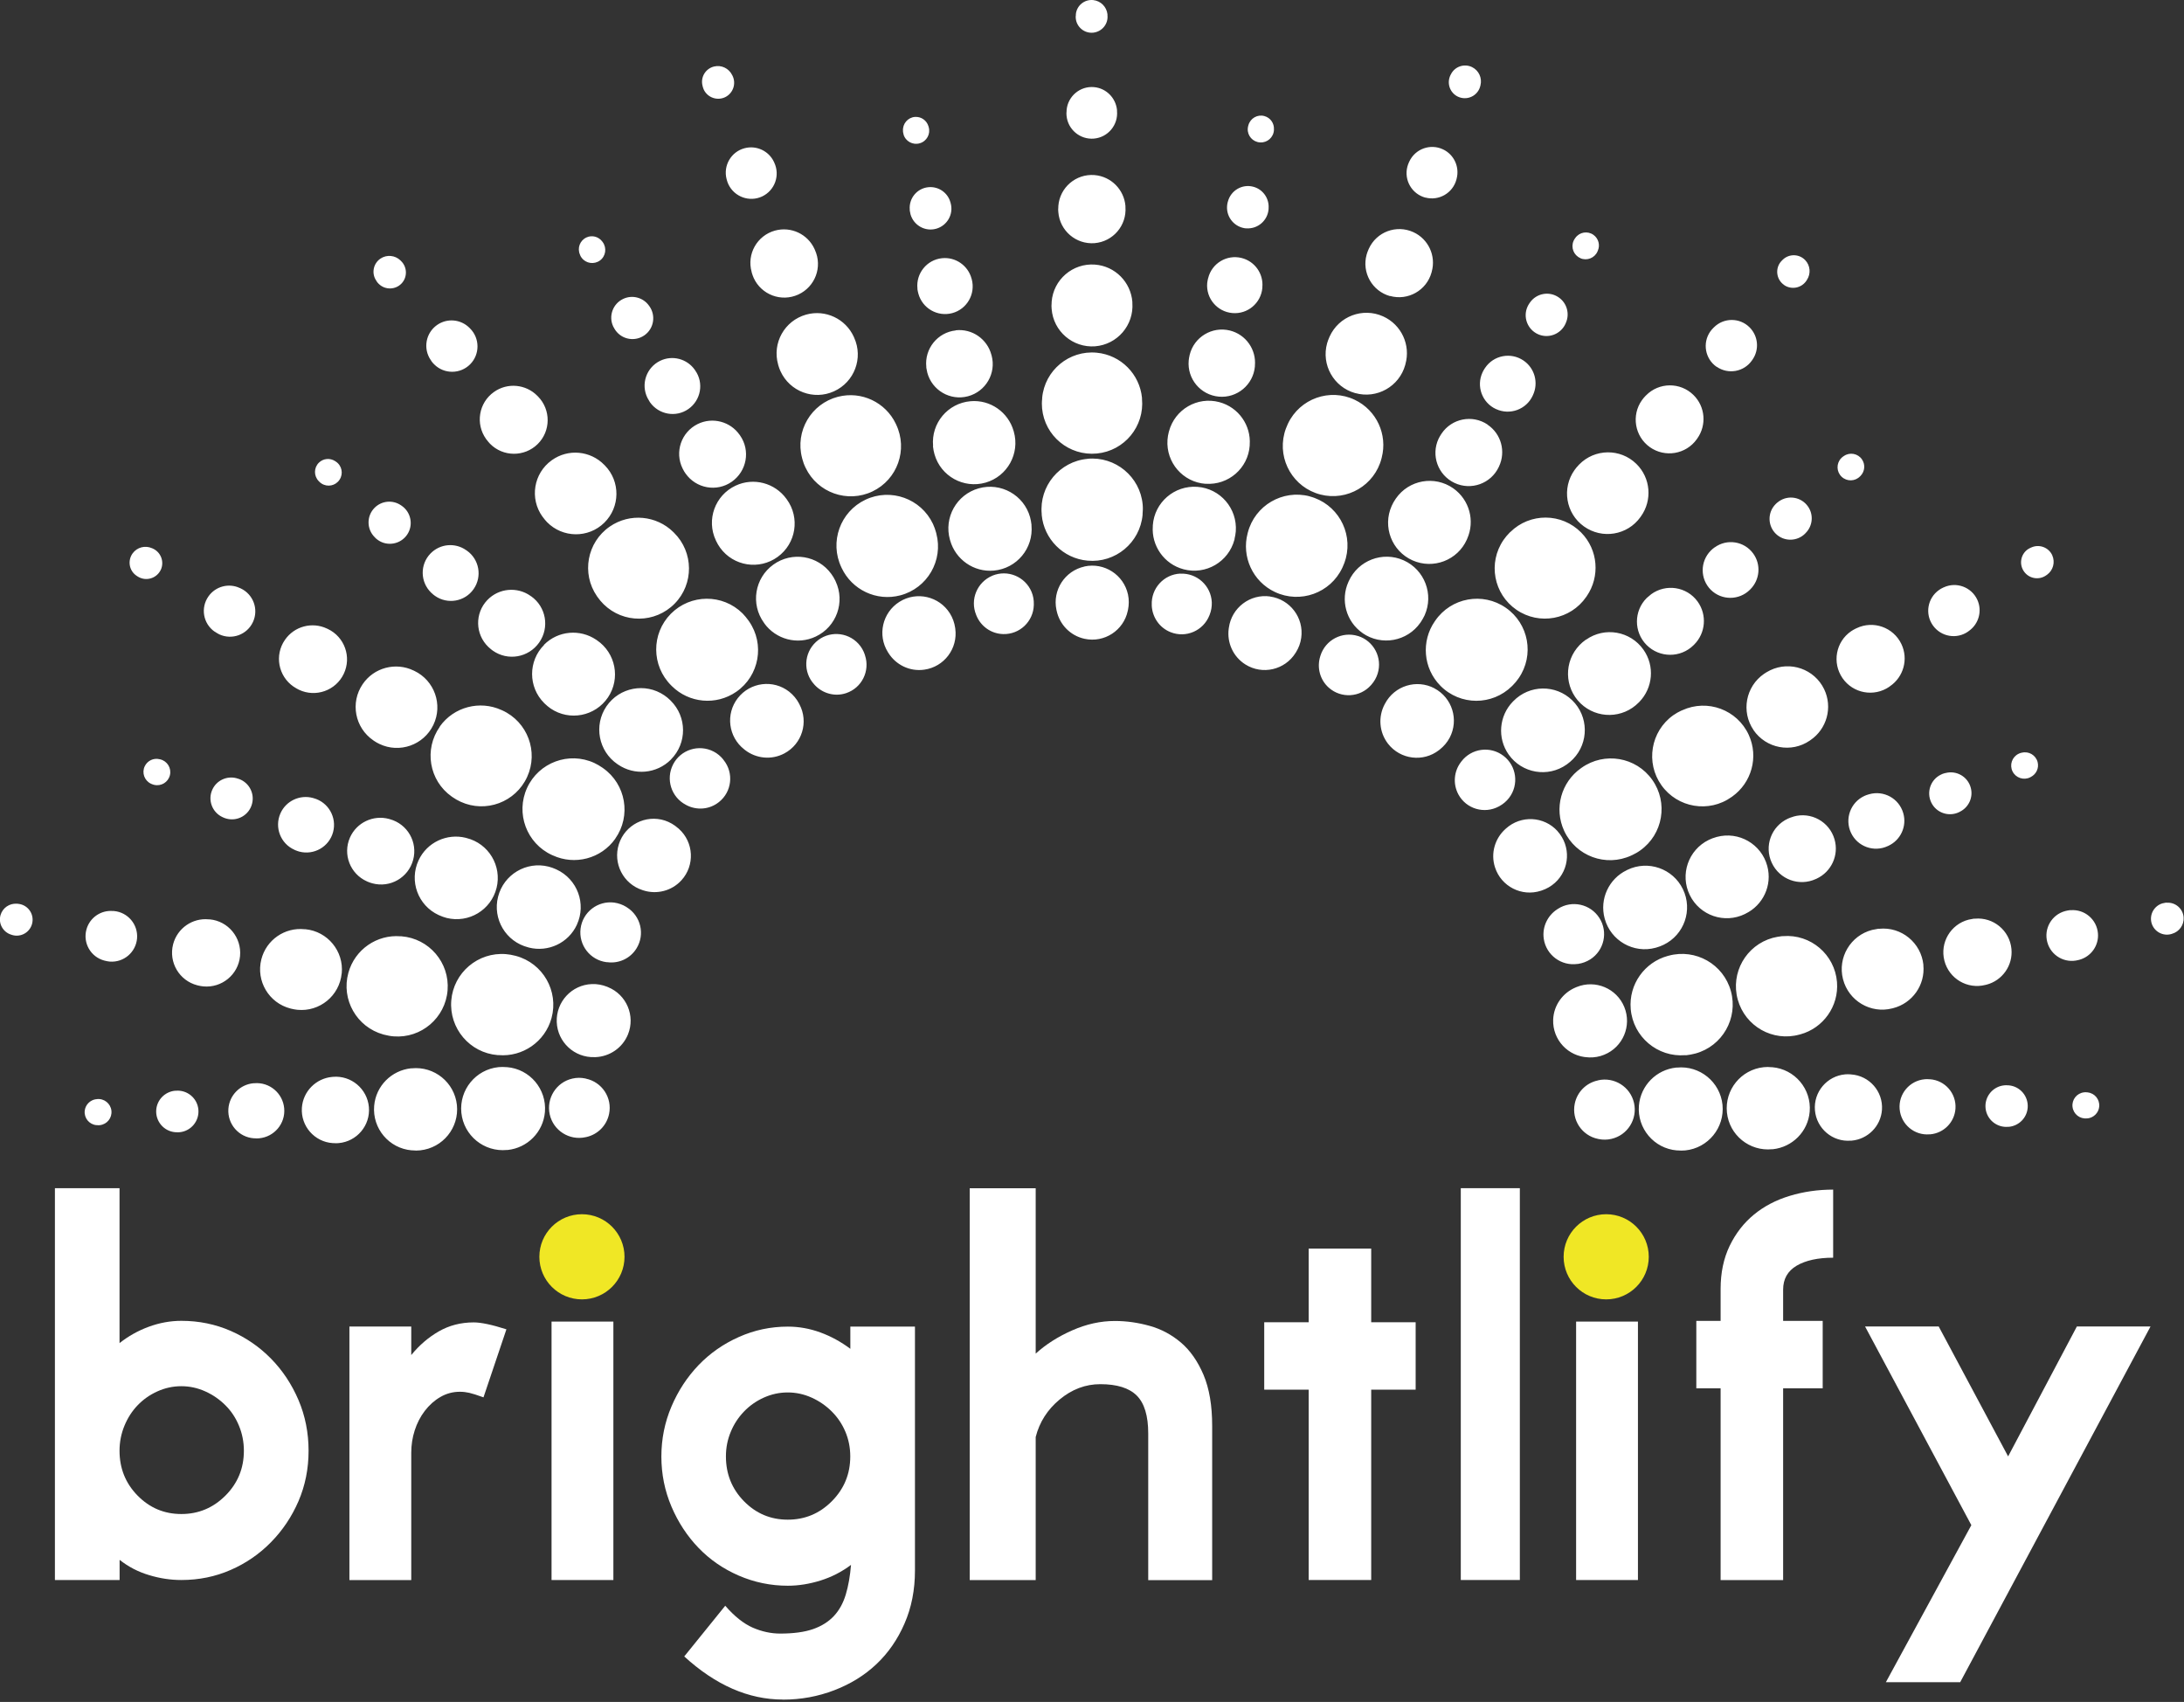 <svg width="480" height="374" viewBox="0 0 480 374" fill="none" xmlns="http://www.w3.org/2000/svg">
<rect x="0" y="0" width="480" height="374" fill="#333333" stroke="none"/>
<g clip-path="url(#clip0_94_46)">
<path d="M39.861 347.208C37.513 347.208 35.149 346.86 32.768 346.133C30.371 345.422 28.205 344.298 26.287 342.777V347.208H12.069V261.104H26.271V295.146C28.205 293.625 30.338 292.418 32.686 291.558C35.033 290.698 37.414 290.252 39.861 290.252C43.73 290.252 47.334 290.996 50.706 292.467C54.063 293.939 57.022 295.972 59.568 298.568C62.114 301.164 64.115 304.189 65.603 307.661C67.074 311.116 67.818 314.836 67.818 318.804C67.818 322.772 67.074 326.459 65.603 329.881C64.131 333.287 62.114 336.296 59.568 338.892C57.022 341.487 54.079 343.521 50.706 344.992C47.35 346.464 43.73 347.208 39.861 347.208V347.208ZM39.861 304.619C38.026 304.619 36.273 304.999 34.587 305.76C32.901 306.52 31.462 307.545 30.239 308.818C29.015 310.091 28.056 311.596 27.346 313.315C26.635 315.051 26.271 316.886 26.271 318.804C26.271 322.673 27.593 325.963 30.239 328.658C32.884 331.353 36.091 332.708 39.861 332.708C43.63 332.708 46.854 331.353 49.549 328.658C52.244 325.963 53.6 322.673 53.6 318.804C53.6 316.87 53.236 315.035 52.525 313.315C51.814 311.579 50.822 310.091 49.549 308.818C48.276 307.545 46.805 306.52 45.118 305.76C43.432 304.999 41.679 304.619 39.844 304.619H39.861Z" fill="white"/>
<path d="M106.257 307.066C104.835 306.553 103.794 306.223 103.132 306.074C102.471 305.925 101.777 305.842 101.066 305.842C99.545 305.842 98.106 306.223 96.8 306.983C95.478 307.744 94.337 308.769 93.361 310.042C92.386 311.315 91.659 312.737 91.146 314.324C90.633 315.911 90.385 317.564 90.385 319.284V347.224H76.795V291.508H90.385V297.774C92.121 295.642 94.122 293.906 96.42 292.583C98.718 291.26 101.281 290.599 104.124 290.599C105.745 290.599 108.142 291.112 111.3 292.12L106.257 307.082V307.066Z" fill="white"/>
<path d="M128.097 285.226C125.749 285.226 123.799 284.366 122.211 282.63C120.624 280.894 119.847 278.811 119.847 276.364C119.847 273.917 120.641 271.818 122.211 270.032C123.782 268.247 125.749 267.354 128.097 267.354C130.445 267.354 132.396 268.247 133.966 270.032C135.537 271.818 136.33 273.917 136.33 276.364C136.33 278.811 135.537 280.894 133.966 282.63C132.379 284.366 130.428 285.226 128.097 285.226ZM121.219 290.417H134.809V347.208H121.219V290.417Z" fill="white"/>
<path d="M172.058 373.478C164.519 373.478 157.294 370.321 150.383 364.005L159.394 352.862C161.427 355.21 163.444 356.797 165.428 357.673C167.412 358.533 169.429 358.979 171.463 358.979C174.406 358.979 176.836 358.648 178.721 357.987C180.606 357.326 182.127 356.35 183.3 355.094C184.474 353.821 185.334 352.25 185.896 350.365C186.458 348.481 186.838 346.315 187.037 343.885C185.003 345.406 182.771 346.563 180.325 347.323C177.878 348.084 175.497 348.464 173.149 348.464C169.38 348.464 165.792 347.72 162.386 346.249C158.981 344.777 156.021 342.744 153.525 340.148C151.028 337.552 149.044 334.527 147.573 331.072C146.101 327.616 145.357 323.946 145.357 320.077C145.357 316.208 146.101 312.538 147.573 309.083C149.044 305.627 151.028 302.602 153.525 299.99C156.021 297.394 158.964 295.327 162.386 293.806C165.792 292.285 169.38 291.525 173.149 291.525C175.596 291.525 177.977 291.955 180.325 292.814C182.672 293.674 184.855 294.881 186.888 296.402V291.525H201.09V345.108C201.09 349.39 200.329 353.275 198.792 356.78C197.271 360.285 195.204 363.261 192.608 365.708C190.013 368.155 186.938 370.056 183.367 371.428C179.795 372.801 176.043 373.495 172.075 373.495L172.058 373.478ZM173.133 305.991C171.298 305.991 169.545 306.371 167.859 307.132C166.172 307.892 164.734 308.917 163.511 310.19C162.287 311.463 161.312 312.935 160.617 314.621C159.906 316.308 159.543 318.11 159.543 320.044C159.543 323.913 160.865 327.203 163.511 329.898C166.156 332.593 169.363 333.948 173.133 333.948C176.902 333.948 180.126 332.609 182.821 329.898C185.516 327.186 186.872 323.913 186.872 320.044C186.872 318.11 186.508 316.308 185.797 314.621C185.086 312.935 184.094 311.463 182.821 310.19C181.548 308.917 180.077 307.892 178.39 307.132C176.704 306.371 174.951 305.991 173.116 305.991H173.133Z" fill="white"/>
<path d="M252.358 315.002C252.358 311.133 251.515 308.355 249.845 306.686C248.176 305.016 245.497 304.173 241.827 304.173C238.57 304.173 235.594 305.297 232.899 307.529C230.204 309.761 228.452 312.522 227.625 315.779V347.224H213.126V261.121H227.625V297.46C229.857 295.427 232.535 293.724 235.644 292.352C238.752 290.979 241.877 290.285 245.034 290.285C247.58 290.285 250.127 290.649 252.673 291.36C255.219 292.07 257.5 293.294 259.55 295.03C261.584 296.766 263.237 299.13 264.51 302.122C265.783 305.131 266.411 308.868 266.411 313.348V347.241H252.358V315.035V315.002Z" fill="white"/>
<path d="M301.362 347.208H287.623V305.379H277.852V290.566H287.623V274.38H301.362V290.566H311.133V305.379H301.362V347.208Z" fill="white"/>
<path d="M321.053 261.104H334.031V347.208H321.053V261.104Z" fill="white"/>
<path d="M353.275 285.226C350.928 285.226 348.977 284.366 347.39 282.63C345.802 280.894 345.025 278.811 345.025 276.364C345.025 273.917 345.819 271.818 347.39 270.032C348.96 268.247 350.928 267.354 353.275 267.354C355.623 267.354 357.574 268.247 359.144 270.032C360.715 271.818 361.509 273.917 361.509 276.364C361.509 278.811 360.715 280.894 359.144 282.63C357.557 284.366 355.606 285.226 353.275 285.226ZM346.398 290.417H359.988V347.208H346.398V290.417Z" fill="white"/>
<path d="M391.896 290.268H400.592V305.082H391.896V347.224H378.157V305.082H372.817V290.268H378.157V283.242C378.157 279.687 378.819 276.529 380.141 273.785C381.464 271.041 383.249 268.742 385.481 266.907C387.713 265.072 390.342 263.7 393.351 262.791C396.343 261.881 399.534 261.418 402.891 261.418V276.381C399.534 276.381 396.856 276.976 394.872 278.133C392.888 279.307 391.896 281.059 391.896 283.407V290.285V290.268Z" fill="white"/>
<path d="M414.48 369.659L433.262 335.155L409.901 291.492H426.086L441.346 320.044L456.457 291.492H472.643L430.815 369.659H414.48V369.659Z" fill="white"/>
<path d="M127.899 285.54C133.067 285.54 137.256 281.35 137.256 276.182C137.256 271.014 133.067 266.825 127.899 266.825C122.731 266.825 118.541 271.014 118.541 276.182C118.541 281.35 122.731 285.54 127.899 285.54Z" fill="#F0E725"/>
<path d="M353.011 285.54C358.179 285.54 362.368 281.35 362.368 276.182C362.368 271.014 358.179 266.825 353.011 266.825C347.843 266.825 343.653 271.014 343.653 276.182C343.653 281.35 347.843 285.54 353.011 285.54Z" fill="#F0E725"/>
<path d="M240.289 7.175C242.207 6.96 243.612 5.241 243.397 3.323V3.108C243.199 1.505 241.943 0.198 240.273 0.017C238.355 -0.182 236.652 1.207 236.454 3.108V3.323C236.404 3.555 236.404 3.819 236.437 4.067C236.636 5.985 238.371 7.39 240.289 7.175V7.175ZM240.455 30.454C243.513 30.173 245.778 27.461 245.497 24.386V24.171C245.233 21.559 243.166 19.393 240.455 19.145C237.396 18.864 234.701 21.129 234.42 24.171V24.386C234.37 24.717 234.37 25.064 234.404 25.411C234.685 28.47 237.396 30.735 240.471 30.454H240.455ZM240.554 53.434C244.621 53.104 247.663 49.549 247.349 45.465V45.251C247.051 41.696 244.224 38.77 240.537 38.472C236.47 38.158 232.916 41.2 232.601 45.267V45.482C232.552 45.846 232.552 46.259 232.601 46.639C232.932 50.706 236.487 53.748 240.57 53.434H240.554ZM240.67 76.101C245.563 75.721 249.234 71.455 248.87 66.545V66.33C248.523 62.015 245.1 58.477 240.653 58.146C235.759 57.782 231.494 61.453 231.13 66.347V66.561C231.08 66.991 231.08 67.471 231.13 67.901C231.51 72.794 235.776 76.465 240.686 76.101H240.67ZM241.066 99.66C247.134 99.082 251.565 93.692 250.986 87.624V87.409C250.474 82.251 246.39 78.019 241.033 77.506C234.982 76.928 229.609 81.375 229.047 87.426V87.641C228.964 88.302 228.964 89.046 229.03 89.741C229.609 95.808 234.999 100.239 241.066 99.66ZM239 100.834C232.883 101.396 228.369 106.836 228.948 112.953V113.168C229.444 118.409 233.61 122.724 239.033 123.203C245.15 123.765 250.556 119.252 251.118 113.135V112.92C251.184 112.275 251.201 111.548 251.135 110.87C250.573 104.753 245.133 100.239 239.016 100.818L239 100.834ZM238.355 124.493C234.023 125.435 231.262 129.701 232.188 134.032L232.238 134.247C232.883 137.223 235.214 139.703 238.388 140.381C242.703 141.307 246.952 138.546 247.861 134.231L247.911 134.016C248.126 132.958 248.159 131.784 247.911 130.643C246.969 126.311 242.703 123.55 238.371 124.476L238.355 124.493ZM198.577 29.544C199.023 31.065 200.627 31.942 202.164 31.479C203.685 31.032 204.562 29.429 204.099 27.891L204.049 27.726C203.669 26.469 202.462 25.593 201.09 25.692C199.519 25.808 198.345 27.197 198.461 28.767V28.933C198.494 29.131 198.527 29.329 198.593 29.528L198.577 29.544ZM199.949 46.11V46.276C199.999 46.54 200.048 46.838 200.114 47.102C200.809 49.533 203.338 50.955 205.769 50.26C208.199 49.566 209.621 47.036 208.926 44.606L208.877 44.441C208.298 42.357 206.298 40.935 204.066 41.134C201.553 41.365 199.718 43.581 199.949 46.094V46.11ZM207.025 56.741C203.702 57.088 201.288 60.081 201.635 63.404V63.569C201.685 63.867 201.751 64.214 201.834 64.511C202.71 67.752 206.033 69.67 209.274 68.81C212.514 67.95 214.432 64.611 213.572 61.37L213.522 61.205C212.762 58.378 210.034 56.427 207.025 56.741V56.741ZM210.051 72.613C206.05 73.042 203.156 76.647 203.586 80.648V80.813C203.652 81.16 203.718 81.54 203.801 81.888C204.843 85.789 208.844 88.12 212.745 87.079C216.647 86.037 218.978 82.036 217.937 78.135L217.887 77.969C216.978 74.53 213.688 72.183 210.051 72.579V72.613ZM205.058 97.991V98.156C205.124 98.701 205.223 99.297 205.388 99.842C206.761 104.653 211.787 107.431 216.598 106.059C221.409 104.686 224.186 99.66 222.814 94.849L222.764 94.684C221.591 90.6 217.656 87.773 213.275 88.17C208.298 88.616 204.628 92.998 205.074 97.974L205.058 97.991ZM218.449 125.386C223.475 124.923 227.162 120.475 226.699 115.449V115.284C226.633 114.755 226.534 114.16 226.385 113.631C225.013 108.77 219.954 105.943 215.093 107.315C210.232 108.687 207.405 113.746 208.778 118.607L208.827 118.772C210.001 122.922 214.002 125.799 218.449 125.386ZM218.102 126.51C214.746 127.915 213.142 131.767 214.548 135.14L214.614 135.305C215.573 137.62 217.821 139.273 220.483 139.339C224.104 139.439 227.113 136.578 227.212 132.958V132.776C227.245 131.883 227.079 130.941 226.716 130.064C225.31 126.708 221.458 125.105 218.086 126.51H218.102ZM154.45 19.046C154.517 19.277 154.599 19.525 154.698 19.74C155.558 21.476 157.658 22.187 159.394 21.344C161.13 20.484 161.841 18.385 160.997 16.649L160.898 16.467C160.187 15.028 158.551 14.218 156.93 14.615C155.062 15.078 153.921 16.963 154.401 18.831L154.45 19.029V19.046ZM159.691 39.348L159.741 39.547C159.824 39.861 159.939 40.191 160.088 40.506C161.411 43.283 164.734 44.474 167.511 43.167C170.289 41.845 171.479 38.538 170.173 35.744L170.091 35.562C168.966 33.182 166.271 31.875 163.643 32.57C160.683 33.347 158.914 36.389 159.691 39.365V39.348ZM165.197 59.783L165.246 59.981C165.346 60.329 165.494 60.725 165.643 61.073C167.346 64.793 171.727 66.429 175.447 64.726C179.167 63.023 180.804 58.642 179.101 54.922L179.018 54.724C177.53 51.467 173.877 49.698 170.322 50.673C166.387 51.765 164.089 55.832 165.197 59.767V59.783ZM171.016 80.102L171.066 80.3C171.182 80.714 171.347 81.16 171.529 81.557C173.562 86.037 178.836 88.021 183.3 85.988C187.781 83.954 189.765 78.68 187.731 74.216L187.648 74.018C185.863 70.083 181.432 67.934 177.15 69.141C172.422 70.48 169.677 75.374 171.016 80.102V80.102ZM184.144 87.195C178.258 88.732 174.736 94.734 176.274 100.619L176.323 100.818C176.489 101.463 176.737 102.157 177.051 102.785C179.68 108.291 186.26 110.605 191.749 107.993C197.254 105.364 199.569 98.784 196.957 93.295L196.874 93.113C194.642 88.435 189.351 85.855 184.16 87.195H184.144ZM184.987 124.824C187.235 129.585 192.608 132.214 197.882 130.825C203.818 129.254 207.356 123.17 205.785 117.235L205.736 117.037C205.57 116.408 205.322 115.73 205.041 115.119C202.412 109.564 195.766 107.183 190.211 109.812C184.656 112.44 182.275 119.087 184.904 124.642L184.987 124.824ZM209.918 137.934C209.77 136.859 209.373 135.752 208.761 134.776C206.397 131.023 201.437 129.883 197.684 132.247C193.931 134.611 192.79 139.571 195.154 143.324L195.27 143.506C196.89 146.085 199.932 147.622 203.14 147.159C207.505 146.548 210.547 142.514 209.951 138.149L209.918 137.934ZM127.518 56.113C127.601 56.295 127.7 56.476 127.832 56.642C128.775 57.915 130.577 58.179 131.866 57.237C133.139 56.295 133.404 54.492 132.462 53.203L132.362 53.071C131.569 52.013 130.13 51.599 128.891 52.178C127.452 52.839 126.824 54.526 127.469 55.964L127.535 56.113H127.518ZM134.859 71.885C134.975 72.133 135.123 72.381 135.289 72.613C136.76 74.663 139.62 75.126 141.67 73.654C143.721 72.183 144.183 69.323 142.712 67.272L142.613 67.14C141.356 65.388 138.976 64.726 136.959 65.685C134.677 66.76 133.702 69.488 134.776 71.753L134.842 71.902L134.859 71.885ZM142.282 87.409L142.365 87.558C142.497 87.823 142.679 88.12 142.844 88.385C144.779 91.129 148.565 91.807 151.309 89.873C154.054 87.939 154.731 84.153 152.797 81.408L152.698 81.259C151.012 78.862 147.788 77.969 145.076 79.292C142.067 80.763 140.811 84.384 142.282 87.409V87.409ZM162.552 95.56C160.535 92.65 156.616 91.576 153.343 93.18C149.722 94.965 148.234 99.33 150.02 102.95L150.102 103.099C150.251 103.413 150.449 103.761 150.664 104.042C152.979 107.348 157.526 108.175 160.832 105.86C164.139 103.546 164.965 98.999 162.651 95.692L162.552 95.544V95.56ZM157.327 118.739L157.393 118.888C157.625 119.384 157.939 119.913 158.27 120.376C161.212 124.427 166.867 125.319 170.917 122.377C174.968 119.434 175.861 113.78 172.918 109.729L172.818 109.597C170.322 106.158 165.66 104.852 161.675 106.72C157.145 108.836 155.194 114.226 157.327 118.739V118.739ZM167.974 136.975C170.504 140.48 175.232 141.803 179.283 139.885C183.846 137.736 185.797 132.296 183.648 127.733L183.581 127.584C183.35 127.105 183.052 126.593 182.722 126.146C179.762 122.046 174.058 121.12 169.958 124.08C165.858 127.039 164.932 132.743 167.892 136.843L167.991 136.975H167.974ZM190.062 143.836C189.781 142.993 189.302 142.15 188.657 141.456C186.194 138.777 182.011 138.595 179.332 141.075C176.654 143.539 176.472 147.722 178.952 150.4L179.068 150.532C180.771 152.367 183.449 153.161 185.962 152.318C189.401 151.177 191.253 147.457 190.112 144.018L190.062 143.853V143.836ZM82.797 61.85C82.929 62.048 83.094 62.246 83.276 62.412C84.665 63.751 86.897 63.701 88.236 62.313C89.575 60.924 89.526 58.692 88.137 57.353L87.988 57.204C86.831 56.096 85.012 55.898 83.623 56.824C82.036 57.898 81.606 60.064 82.681 61.651L82.797 61.833V61.85ZM94.783 79.308C94.965 79.573 95.196 79.854 95.444 80.085C97.627 82.251 101.165 82.235 103.331 80.052C105.496 77.87 105.48 74.332 103.298 72.166L103.149 72.017C101.281 70.166 98.305 69.852 96.073 71.406C93.56 73.158 92.931 76.614 94.684 79.143L94.8 79.308H94.783ZM106.951 96.618C107.166 96.916 107.431 97.23 107.695 97.511C110.556 100.421 115.251 100.454 118.161 97.594C121.07 94.734 121.104 90.038 118.243 87.129L118.095 86.98C115.598 84.434 111.531 84.004 108.539 86.153C105.215 88.517 104.455 93.13 106.819 96.453L106.935 96.618H106.951ZM119.252 113.548L119.368 113.713C119.616 114.061 119.93 114.424 120.227 114.738C123.666 118.243 129.304 118.31 132.809 114.871C136.314 111.432 136.38 105.794 132.941 102.289L132.792 102.14C129.767 99.049 124.873 98.536 121.252 101.148C117.268 104.009 116.359 109.564 119.235 113.548H119.252ZM147.986 116.921C144.299 113.284 138.43 112.672 134.016 115.714C129.006 119.169 127.75 126.03 131.205 131.023L131.321 131.189C131.701 131.734 132.181 132.313 132.677 132.792C137.025 137.058 144.002 136.992 148.267 132.66C152.533 128.328 152.466 121.335 148.135 117.07L147.986 116.921V116.921ZM161.841 152.004C166.883 148.499 168.123 141.571 164.618 136.529L164.502 136.363C164.122 135.834 163.659 135.272 163.196 134.793C158.815 130.461 151.772 130.511 147.44 134.876C143.109 139.257 143.158 146.3 147.523 150.631L147.672 150.78C151.408 154.484 157.36 155.112 161.841 152.004ZM175.596 154.566C175.083 153.607 174.339 152.698 173.43 151.987C169.925 149.259 164.883 149.904 162.155 153.409C159.427 156.914 160.072 161.956 163.577 164.684L163.742 164.817C166.156 166.685 169.528 167.082 172.389 165.561C176.29 163.494 177.762 158.65 175.695 154.765L175.596 154.583V154.566ZM70.182 105.86C70.314 105.993 70.48 106.141 70.645 106.241C71.968 107.117 73.753 106.753 74.629 105.414C75.506 104.091 75.142 102.306 73.803 101.429L73.654 101.33C72.546 100.603 71.058 100.719 70.083 101.677C68.959 102.785 68.942 104.587 70.05 105.728L70.166 105.844L70.182 105.86ZM82.466 118.177C82.665 118.359 82.879 118.558 83.111 118.706C85.194 120.128 88.054 119.583 89.476 117.499C90.898 115.416 90.352 112.556 88.269 111.134L88.12 111.035C86.335 109.812 83.888 110.01 82.317 111.597C80.548 113.383 80.565 116.276 82.35 118.045L82.466 118.161V118.177ZM94.882 130.345C95.097 130.56 95.362 130.775 95.626 130.957C98.371 132.875 102.173 132.214 104.091 129.453C106.009 126.708 105.348 122.906 102.587 120.988L102.438 120.889C100.041 119.202 96.701 119.467 94.601 121.649C92.27 124.063 92.353 127.899 94.75 130.23L94.866 130.345H94.882ZM116.722 131.04L116.59 130.941C113.697 128.891 109.646 129.221 107.117 131.85C104.323 134.76 104.422 139.372 107.332 142.167L107.464 142.282C107.712 142.514 108.026 142.778 108.307 142.977C111.614 145.308 116.16 144.514 118.491 141.208C120.822 137.901 120.029 133.354 116.722 131.023V131.04ZM119.582 141.72C116.061 145.258 116.061 150.979 119.599 154.5L119.715 154.616C120.112 154.996 120.574 155.393 121.037 155.707C125.187 158.501 130.808 157.41 133.619 153.26C136.413 149.11 135.322 143.489 131.172 140.679L131.023 140.579C127.502 138.199 122.674 138.562 119.566 141.687L119.582 141.72ZM147.474 166.883C151.028 163.296 150.995 157.526 147.407 153.971L147.292 153.855C146.911 153.475 146.448 153.095 146.002 152.797C141.819 149.954 136.132 151.045 133.288 155.211C130.445 159.394 131.536 165.081 135.702 167.925L135.851 168.024C139.422 170.454 144.316 170.074 147.474 166.9V166.883ZM158.964 166.9C158.402 166.205 157.674 165.577 156.831 165.147C153.591 163.477 149.606 164.734 147.936 167.974C146.267 171.215 147.523 175.199 150.764 176.869L150.912 176.952C153.128 178.093 155.922 177.927 158.005 176.257C160.849 174.009 161.312 169.876 159.063 167.049L158.947 166.916L158.964 166.9ZM35.364 125.171C36.141 123.402 35.347 121.335 33.578 120.541L33.38 120.459C31.909 119.814 30.139 120.244 29.148 121.6C28.023 123.154 28.354 125.336 29.924 126.46L30.09 126.576C30.288 126.708 30.503 126.841 30.735 126.94C32.504 127.717 34.57 126.923 35.364 125.154V125.171ZM47.168 138.777L47.334 138.893C47.598 139.075 47.912 139.257 48.21 139.406C51.004 140.695 54.311 139.472 55.6 136.678C56.89 133.884 55.666 130.577 52.872 129.287L52.674 129.205C50.293 128.097 47.383 128.824 45.813 131.056C44.044 133.569 44.639 137.025 47.152 138.794L47.168 138.777ZM64.528 150.879L64.693 150.995C64.991 151.193 65.355 151.408 65.702 151.574C69.389 153.326 73.803 151.756 75.555 148.069C77.308 144.382 75.737 139.968 72.05 138.215L71.868 138.133C68.645 136.595 64.693 137.587 62.61 140.629C60.295 143.985 61.155 148.581 64.528 150.896V150.879ZM82.053 162.7L82.218 162.816C82.565 163.048 82.979 163.296 83.375 163.477C87.806 165.61 93.13 163.725 95.246 159.295C97.379 154.864 95.494 149.54 91.063 147.424L90.881 147.341C86.996 145.473 82.202 146.663 79.705 150.35C76.944 154.401 77.986 159.923 82.053 162.7V162.7ZM96.668 159.691C93.146 164.651 94.304 171.529 99.263 175.034L99.429 175.15C99.975 175.53 100.619 175.91 101.247 176.191C106.786 178.721 113.333 176.274 115.863 170.719C118.392 165.18 115.945 158.633 110.39 156.104L110.192 156.021C105.48 153.872 99.76 155.294 96.651 159.658L96.668 159.691ZM135.223 184.292C138.761 179.283 137.57 172.339 132.544 168.801L132.379 168.685C131.85 168.322 131.222 167.941 130.61 167.66C125.022 165.098 118.409 167.545 115.846 173.133C113.283 178.721 115.73 185.334 121.318 187.897L121.517 187.979C126.295 190.178 132.098 188.74 135.239 184.292H135.223ZM149.028 181.994C148.217 181.267 147.209 180.672 146.118 180.308C141.902 178.952 137.372 181.267 136.016 185.499C134.661 189.715 136.975 194.245 141.208 195.601L141.406 195.667C144.299 196.593 147.622 195.816 149.788 193.419C152.748 190.145 152.483 185.086 149.209 182.143L149.044 181.994H149.028ZM37.348 170.339C37.712 168.785 36.769 167.247 35.215 166.867L35.05 166.834C33.76 166.52 32.404 167.148 31.809 168.388C31.131 169.81 31.727 171.512 33.148 172.207L33.297 172.273C33.479 172.356 33.678 172.422 33.876 172.471C35.43 172.835 36.968 171.893 37.348 170.339V170.339ZM51.93 171C49.847 170.471 47.598 171.479 46.672 173.513C45.614 175.794 46.623 178.506 48.904 179.564L49.053 179.63C49.301 179.746 49.566 179.845 49.847 179.911C52.294 180.539 54.79 179.051 55.402 176.605C56.03 174.158 54.542 171.661 52.095 171.05L51.93 171ZM64.726 186.756L64.875 186.822C65.156 186.938 65.47 187.053 65.768 187.136C69.008 187.996 72.348 186.078 73.208 182.837C74.067 179.597 72.15 176.257 68.909 175.398L68.744 175.348C65.917 174.588 62.858 175.976 61.635 178.737C60.279 181.796 61.651 185.384 64.71 186.739L64.726 186.756ZM80.631 193.683L80.796 193.749C81.11 193.881 81.491 194.03 81.838 194.113C85.74 195.171 89.741 192.873 90.799 188.971C91.857 185.069 89.559 181.068 85.657 180.01L85.492 179.961C82.069 179.035 78.382 180.721 76.911 184.061C75.291 187.748 76.961 192.046 80.647 193.683H80.631ZM109.134 195.138C110.341 190.277 107.398 185.367 102.537 184.16L102.372 184.111C98.255 183.085 93.841 185.069 91.989 189.07C89.889 193.6 91.857 198.974 96.387 201.073L96.536 201.139C97.032 201.371 97.61 201.569 98.156 201.718C103.017 202.925 107.927 199.982 109.134 195.121V195.138ZM126.791 203.19C128.907 198.61 126.89 193.187 122.31 191.071L122.162 191.005C121.682 190.79 121.12 190.575 120.574 190.443C115.681 189.203 110.704 192.162 109.464 197.072C108.224 201.966 111.184 206.942 116.094 208.182L116.259 208.232C120.442 209.29 124.923 207.257 126.791 203.206V203.19ZM137.752 199.37L137.603 199.271C136.843 198.808 135.934 198.478 134.991 198.345C131.37 197.882 128.064 200.429 127.601 204.049C127.138 207.67 129.684 210.977 133.305 211.439H133.47C135.95 211.787 138.513 210.662 139.901 208.397C141.803 205.306 140.827 201.272 137.752 199.37ZM3.918 198.593H3.703C2.1 198.478 0.579 199.486 0.116 201.09C-0.413 202.942 0.661 204.859 2.496 205.405L2.695 205.471C2.926 205.537 3.174 205.587 3.422 205.603C5.357 205.736 7.026 204.281 7.159 202.346C7.291 200.412 5.836 198.742 3.902 198.61L3.918 198.593ZM25.031 200.197H24.816C22.204 199.966 19.707 201.635 18.996 204.264C18.186 207.224 19.939 210.282 22.898 211.076L23.096 211.125C23.41 211.208 23.758 211.274 24.105 211.307C27.18 211.555 29.858 209.274 30.123 206.215C30.371 203.14 28.089 200.462 25.031 200.197V200.197ZM46.11 202.032H45.895C42.341 201.668 38.968 203.95 38.042 207.521C37.034 211.472 39.398 215.49 43.349 216.515L43.548 216.565C43.911 216.647 44.308 216.73 44.688 216.763C48.755 217.143 52.376 214.167 52.757 210.1C53.137 206.033 50.161 202.412 46.094 202.032H46.11ZM75.109 213.919C75.588 209.026 72.017 204.677 67.124 204.198H66.909C62.61 203.752 58.526 206.513 57.435 210.828C56.228 215.589 59.105 220.417 63.85 221.624L64.048 221.673C64.462 221.773 64.941 221.855 65.371 221.905C70.265 222.384 74.613 218.813 75.092 213.919H75.109ZM88.253 205.752H88.038C82.879 205.322 77.986 208.612 76.564 213.787C74.944 219.656 78.399 225.707 84.252 227.328L84.45 227.377C85.095 227.542 85.822 227.691 86.517 227.741C92.584 228.22 97.891 223.674 98.371 217.606C98.85 211.539 94.304 206.232 88.236 205.752H88.253ZM109.365 231.858H109.58C114.821 232.304 119.781 228.964 121.219 223.707C122.823 217.788 119.334 211.671 113.399 210.067L113.201 210.018C112.573 209.852 111.862 209.72 111.184 209.67C105.05 209.174 99.677 213.738 99.181 219.855C98.685 225.988 103.248 231.362 109.365 231.858ZM133.602 216.912L133.404 216.829C132.396 216.432 131.238 216.201 130.081 216.251C125.65 216.416 122.195 220.152 122.36 224.583C122.525 229.014 126.262 232.469 130.693 232.304H130.908C133.95 232.172 136.793 230.32 138.017 227.311C139.67 223.227 137.703 218.565 133.602 216.912V216.912ZM21.294 241.546H21.129C19.823 241.711 18.748 242.769 18.616 244.125C18.467 245.696 19.608 247.101 21.179 247.25H21.344C21.542 247.283 21.757 247.283 21.956 247.25C23.543 247.068 24.667 245.646 24.485 244.059C24.303 242.488 22.881 241.347 21.294 241.529V241.546ZM38.588 239.694H38.422C36.273 239.926 34.521 241.645 34.339 243.877C34.14 246.39 35.992 248.589 38.505 248.804H38.67C38.935 248.837 39.233 248.837 39.497 248.804C42.01 248.556 43.845 246.307 43.597 243.794C43.349 241.281 41.101 239.446 38.588 239.694ZM55.881 238.041H55.716C52.789 238.305 50.409 240.653 50.194 243.679C49.962 247.018 52.475 249.912 55.815 250.143H55.98C56.278 250.176 56.625 250.176 56.939 250.143C60.279 249.845 62.759 246.903 62.461 243.563C62.164 240.223 59.221 237.743 55.881 238.041V238.041ZM73.175 236.652H73.009C69.471 236.966 66.594 239.81 66.347 243.447C66.082 247.465 69.124 250.937 73.141 251.201H73.307C73.654 251.234 74.051 251.234 74.415 251.201C78.432 250.854 81.424 247.316 81.077 243.298C80.73 239.281 77.192 236.288 73.175 236.636V236.652ZM90.468 234.767H90.303C86.07 235.23 82.615 238.603 82.235 243.001C81.805 247.977 85.492 252.358 90.468 252.788H90.633C91.179 252.854 91.791 252.854 92.353 252.788C97.329 252.259 100.933 247.812 100.421 242.835C99.892 237.859 95.444 234.255 90.468 234.767V234.767ZM111.415 234.503H111.25C110.721 234.453 110.126 234.453 109.58 234.503C104.554 235.015 100.9 239.496 101.396 244.522C101.909 249.548 106.389 253.202 111.415 252.706H111.581C115.879 252.259 119.384 248.82 119.764 244.356C120.178 239.33 116.441 234.916 111.415 234.503V234.503ZM128.742 237.016L128.576 236.983C127.7 236.801 126.741 236.801 125.815 237.016C122.261 237.809 120.029 241.347 120.822 244.902C121.616 248.457 125.154 250.689 128.709 249.895L128.874 249.862C131.321 249.316 133.338 247.382 133.867 244.77C134.594 241.215 132.296 237.76 128.758 237.032L128.742 237.016ZM458.805 240.041H458.639C458.441 240.008 458.226 240.008 458.028 240.041C456.441 240.223 455.316 241.645 455.498 243.232C455.68 244.803 457.102 245.944 458.689 245.762H458.854C460.16 245.596 461.235 244.538 461.367 243.183C461.516 241.612 460.375 240.207 458.805 240.058V240.041ZM441.478 238.504H441.313C441.048 238.471 440.751 238.471 440.486 238.504C437.973 238.752 436.138 241 436.386 243.513C436.634 246.026 438.883 247.861 441.396 247.613H441.561C443.71 247.382 445.463 245.663 445.645 243.431C445.843 240.918 443.991 238.719 441.478 238.504ZM424.152 237.165H423.986C423.689 237.132 423.342 237.132 423.028 237.165C419.688 237.462 417.208 240.405 417.506 243.745C417.803 247.084 420.746 249.564 424.086 249.267H424.251C427.177 249.002 429.558 246.655 429.773 243.629C430.004 240.289 427.491 237.396 424.152 237.165ZM406.825 236.09H406.66C406.313 236.057 405.916 236.057 405.552 236.09C401.535 236.437 398.542 239.975 398.89 243.993C399.237 248.01 402.775 251.003 406.792 250.656H406.958C410.496 250.341 413.372 247.498 413.62 243.86C413.885 239.843 410.843 236.371 406.825 236.107V236.09ZM389.499 234.519H389.333C388.788 234.453 388.176 234.453 387.614 234.519C382.638 235.048 379.033 239.496 379.546 244.472C380.059 249.449 384.522 253.053 389.499 252.54H389.664C393.897 252.077 397.352 248.705 397.732 244.307C398.162 239.33 394.475 234.949 389.499 234.519V234.519ZM368.552 234.602H368.386C364.088 235.048 360.583 238.487 360.202 242.951C359.789 247.977 363.526 252.391 368.552 252.805H368.717C369.246 252.854 369.841 252.854 370.387 252.805C375.413 252.292 379.067 247.812 378.571 242.786C378.058 237.76 373.578 234.106 368.552 234.602V234.602ZM351.258 237.413L351.093 237.446C348.646 237.991 346.629 239.926 346.1 242.538C345.372 246.092 347.654 249.548 351.209 250.275L351.374 250.308C352.25 250.49 353.209 250.49 354.135 250.275C357.689 249.482 359.921 245.944 359.128 242.389C358.334 238.834 354.796 236.603 351.242 237.396L351.258 237.413ZM476.214 198.362H475.999C475.768 198.395 475.503 198.445 475.272 198.511C473.42 199.056 472.345 200.991 472.874 202.859C473.42 204.711 475.354 205.785 477.206 205.256L477.404 205.19C478.942 204.744 480.033 203.272 479.917 201.602C479.785 199.685 478.115 198.23 476.197 198.378L476.214 198.362ZM456.821 210.96L457.019 210.91C459.549 210.216 461.318 207.802 461.086 205.091C460.822 202.032 458.143 199.767 455.085 200.015H454.87C454.556 200.065 454.192 200.114 453.861 200.214C450.886 201.024 449.15 204.099 449.96 207.058C450.77 210.034 453.845 211.77 456.804 210.96H456.821ZM436.585 216.383C440.04 215.49 442.437 212.183 442.074 208.513C441.677 204.463 438.073 201.487 434.005 201.883H433.79C433.427 201.95 433.013 202.016 432.65 202.098C428.698 203.123 426.318 207.157 427.343 211.125C428.368 215.077 432.402 217.457 436.37 216.432L436.568 216.383H436.585ZM422.73 212.051C422.234 207.174 417.886 203.603 413.009 204.099H412.794C412.364 204.165 411.901 204.248 411.471 204.347C406.71 205.57 403.833 210.414 405.056 215.176C406.28 219.937 411.124 222.814 415.885 221.591L416.084 221.541C420.267 220.466 423.16 216.482 422.713 212.051H422.73ZM395.5 227.344L395.699 227.294C400.692 225.922 404.164 221.144 403.734 215.804C403.238 209.737 397.931 205.223 391.88 205.719H391.665C391.003 205.802 390.276 205.917 389.598 206.099C383.729 207.736 380.29 213.804 381.927 219.673C383.563 225.542 389.631 228.981 395.5 227.344V227.344ZM370.387 231.891H370.602C371.246 231.808 371.957 231.692 372.619 231.51C378.554 229.89 382.042 223.756 380.422 217.821C378.802 211.886 372.668 208.397 366.733 210.018L366.535 210.067C361.459 211.456 357.937 216.3 358.4 221.723C358.913 227.84 364.286 232.387 370.403 231.874L370.387 231.891ZM349.274 232.37C350.365 232.403 351.523 232.221 352.581 231.775C356.698 230.105 358.665 225.41 356.995 221.31C355.325 217.193 350.63 215.225 346.53 216.895L346.331 216.978C343.521 218.135 341.471 220.847 341.355 224.087C341.206 228.501 344.645 232.188 349.059 232.354H349.274V232.37ZM444.339 165.395L444.173 165.445C443.991 165.494 443.776 165.561 443.611 165.66C442.189 166.371 441.611 168.107 442.321 169.528C443.032 170.95 444.768 171.529 446.19 170.818L446.339 170.735C447.513 170.14 448.174 168.801 447.827 167.462C447.43 165.941 445.876 165.015 444.339 165.412V165.395ZM427.525 169.876L427.359 169.925C427.095 169.991 426.83 170.091 426.582 170.223C424.301 171.314 423.358 174.059 424.449 176.34C425.541 178.622 428.285 179.564 430.567 178.473L430.715 178.39C432.666 177.448 433.724 175.232 433.129 173.083C432.468 170.653 429.955 169.214 427.525 169.892V169.876ZM410.793 174.538L410.628 174.588C410.33 174.67 410.016 174.786 409.735 174.918C406.693 176.34 405.387 179.961 406.809 183.003C408.231 186.045 411.851 187.351 414.893 185.929L415.042 185.863C417.704 184.623 419.142 181.598 418.299 178.688C417.373 175.464 414.017 173.612 410.793 174.538V174.538ZM394.145 179.465L393.979 179.514C393.649 179.614 393.268 179.746 392.954 179.895C389.284 181.598 387.697 185.929 389.4 189.599C391.103 193.27 395.434 194.857 399.104 193.154L399.253 193.088C402.477 191.6 404.213 187.946 403.188 184.425C402.064 180.556 398.013 178.324 394.145 179.448V179.465ZM383.646 200.776C387.465 198.924 389.565 194.559 388.408 190.294C387.102 185.466 382.142 182.623 377.331 183.912L377.165 183.962C376.636 184.111 376.058 184.309 375.545 184.573C371.048 186.772 369.18 192.195 371.379 196.692C373.578 201.189 378.984 203.057 383.497 200.858L383.646 200.776V200.776ZM363.889 208.265L364.055 208.216C364.567 208.067 365.129 207.868 365.625 207.62C370.172 205.421 372.073 199.949 369.874 195.403C367.675 190.856 362.203 188.955 357.656 191.154L357.508 191.236C353.622 193.104 351.49 197.552 352.68 201.867C354.003 206.728 359.029 209.604 363.889 208.265V208.265ZM346.745 211.836L346.91 211.803C347.786 211.671 348.696 211.34 349.506 210.828C352.581 208.86 353.474 204.777 351.506 201.718C349.539 198.643 345.455 197.75 342.397 199.718L342.248 199.817C340.148 201.172 338.908 203.669 339.288 206.298C339.817 209.885 343.157 212.349 346.745 211.82V211.836ZM451.067 122.063C450.29 120.31 448.224 119.516 446.471 120.293L446.273 120.376C446.058 120.475 445.826 120.608 445.628 120.74C444.057 121.881 443.727 124.08 444.868 125.634C446.008 127.204 448.207 127.535 449.761 126.394L449.927 126.278C451.216 125.336 451.729 123.584 451.051 122.046L451.067 122.063ZM432.567 138.761L432.732 138.645C434.882 137.124 435.708 134.247 434.568 131.784C433.278 129.006 429.971 127.783 427.194 129.072L427.012 129.155C426.714 129.287 426.4 129.469 426.136 129.668C423.623 131.453 423.028 134.925 424.813 137.438C426.599 139.951 430.071 140.546 432.584 138.761H432.567ZM415.241 150.896L415.406 150.78C418.349 148.763 419.473 144.845 417.886 141.522C416.133 137.851 411.719 136.281 408.032 138.05L407.85 138.133C407.52 138.298 407.156 138.496 406.842 138.711C403.469 141.026 402.626 145.638 404.941 149.011C407.255 152.384 411.868 153.227 415.241 150.912V150.896ZM385.382 160.435C388.16 164.486 393.698 165.528 397.749 162.75L397.914 162.634C401.485 160.204 402.841 155.459 400.907 151.441C398.774 147.027 393.467 145.176 389.052 147.292L388.871 147.391C388.49 147.573 388.077 147.821 387.713 148.069C383.663 150.846 382.621 156.385 385.399 160.435H385.382ZM369.56 156.137C368.948 156.418 368.304 156.782 367.741 157.178C362.782 160.716 361.624 167.611 365.162 172.571C368.7 177.53 375.595 178.688 380.554 175.15L380.72 175.034C384.936 172.025 386.572 166.371 384.341 161.494C381.811 155.972 375.281 153.541 369.742 156.071L369.544 156.153L369.56 156.137ZM358.516 187.996L358.715 187.913C359.31 187.632 359.938 187.285 360.484 186.888C365.51 183.333 366.683 176.373 363.129 171.364C359.574 166.338 352.614 165.164 347.604 168.718L347.439 168.834C343.141 171.876 341.487 177.63 343.769 182.573C346.348 188.145 352.945 190.575 358.533 187.996H358.516ZM342.314 182.639C339.338 179.349 334.262 179.101 330.972 182.077L330.807 182.226C328.558 184.276 327.567 187.533 328.575 190.608C329.931 194.807 334.444 197.105 338.644 195.75L338.842 195.684C339.884 195.336 340.892 194.774 341.752 193.997C345.042 191.021 345.29 185.946 342.314 182.656V182.639ZM408.826 104.67L408.942 104.538C409.851 103.579 410 102.091 409.223 100.95C408.33 99.644 406.544 99.313 405.255 100.206L405.106 100.305C404.941 100.421 404.775 100.553 404.643 100.702C403.552 101.859 403.601 103.678 404.759 104.769C405.916 105.86 407.735 105.811 408.826 104.653V104.67ZM396.773 117.202L396.889 117.086C398.394 115.549 398.642 113.085 397.335 111.267C395.881 109.216 393.037 108.72 390.97 110.175L390.838 110.275C390.623 110.423 390.392 110.622 390.21 110.82C388.441 112.639 388.49 115.532 390.292 117.301C392.111 119.07 395.004 119.02 396.773 117.218V117.202ZM376.851 120.277L376.719 120.376C376.471 120.558 376.206 120.773 375.991 121.004C373.627 123.385 373.627 127.221 375.991 129.602C378.372 131.966 382.208 131.966 384.589 129.602L384.704 129.486C386.771 127.419 387.102 124.08 385.316 121.633C383.349 118.921 379.546 118.326 376.851 120.293V120.277ZM362.897 130.593L362.765 130.693C362.484 130.908 362.186 131.156 361.922 131.404C359.062 134.247 359.045 138.876 361.889 141.737C364.733 144.597 369.362 144.613 372.222 141.77L372.338 141.654C374.851 139.158 375.231 135.124 373.082 132.164C370.701 128.907 366.138 128.213 362.881 130.593H362.897ZM348.613 140.53L348.464 140.629C348.018 140.943 347.555 141.34 347.158 141.753C343.686 145.357 343.785 151.078 347.373 154.566C350.977 158.038 356.698 157.939 360.186 154.351L360.302 154.236C363.261 151.177 363.741 146.366 361.194 142.762C358.318 138.678 352.68 137.686 348.596 140.563L348.613 140.53ZM344.314 168.007L344.447 167.908C344.876 167.594 345.339 167.214 345.72 166.817C349.241 163.196 349.159 157.41 345.538 153.888C341.917 150.367 336.131 150.45 332.609 154.07L332.493 154.186C329.484 157.278 329.005 162.171 331.584 165.825C334.494 169.942 340.198 170.917 344.314 168.007ZM329.567 177.134C330.344 176.704 331.088 176.092 331.667 175.332C333.882 172.438 333.32 168.289 330.427 166.09C327.533 163.874 323.384 164.436 321.185 167.33L321.086 167.462C319.565 169.446 319.267 172.223 320.523 174.571C322.243 177.762 326.227 178.936 329.418 177.216L329.567 177.134V177.134ZM392.144 62.66C393.748 63.734 395.93 63.304 397.005 61.701L397.12 61.519C398.013 60.18 397.898 58.361 396.74 57.154C395.401 55.766 393.202 55.733 391.813 57.072L391.665 57.22C391.499 57.386 391.317 57.584 391.185 57.783C390.111 59.386 390.54 61.569 392.144 62.643V62.66ZM377.298 80.598C379.827 82.35 383.299 81.722 385.051 79.193L385.167 79.027C386.672 76.862 386.457 73.886 384.539 71.951C382.373 69.769 378.852 69.769 376.686 71.935L376.537 72.084C376.306 72.315 376.074 72.579 375.876 72.861C374.123 75.39 374.751 78.862 377.281 80.615L377.298 80.598ZM362.6 98.255C365.923 100.619 370.552 99.842 372.916 96.519L373.032 96.354C375.099 93.444 374.818 89.377 372.189 86.798C369.279 83.938 364.6 83.987 361.757 86.897L361.608 87.046C361.36 87.31 361.079 87.624 360.864 87.939C358.5 91.262 359.277 95.891 362.6 98.255V98.255ZM346.927 102.24C346.629 102.537 346.315 102.917 346.067 103.265C343.207 107.266 344.116 112.821 348.117 115.681C352.118 118.541 357.673 117.632 360.533 113.631L360.649 113.465C363.162 109.96 362.815 105.034 359.624 101.925C356.119 98.503 350.481 98.569 347.059 102.091L346.91 102.24H346.927ZM331.931 116.904L331.782 117.053C331.303 117.532 330.824 118.095 330.443 118.657C326.988 123.683 328.261 130.544 333.287 133.999C338.313 137.455 345.174 136.182 348.629 131.156L348.745 130.99C351.672 126.725 351.275 120.839 347.505 117.02C343.24 112.688 336.263 112.639 331.931 116.921V116.904ZM332.311 150.764L332.46 150.615C332.923 150.152 333.386 149.606 333.766 149.044C337.271 143.985 335.998 137.041 330.939 133.553C325.88 130.048 318.936 131.321 315.448 136.38L315.332 136.545C312.34 140.86 312.753 146.845 316.589 150.714C320.92 155.079 327.947 155.095 332.311 150.764V150.764ZM315.266 151.26C311.348 149.193 306.487 150.681 304.404 154.616L304.305 154.798C302.883 157.493 303.081 160.882 305.065 163.444C307.777 166.916 312.803 167.545 316.275 164.833L316.44 164.701C317.3 164.023 318.06 163.147 318.606 162.122C320.672 158.203 319.184 153.343 315.249 151.26H315.266ZM347.323 56.741C348.778 57.369 350.481 56.708 351.109 55.236L351.176 55.071C351.705 53.864 351.324 52.409 350.217 51.616C348.927 50.69 347.141 50.987 346.232 52.277L346.133 52.409C346.017 52.575 345.918 52.757 345.835 52.938C345.207 54.393 345.868 56.096 347.34 56.724L347.323 56.741ZM338.015 73.439C340.313 74.481 343.025 73.439 344.066 71.141L344.132 70.976C345.025 69.008 344.414 66.628 342.578 65.355C340.512 63.916 337.668 64.429 336.23 66.512L336.131 66.661C335.982 66.876 335.833 67.14 335.717 67.388C334.676 69.686 335.717 72.398 338.015 73.439V73.439ZM328.79 89.889C331.832 91.311 335.453 89.989 336.858 86.947L336.924 86.798C338.164 84.136 337.321 80.896 334.808 79.209C332.03 77.341 328.261 78.068 326.393 80.846L326.293 80.995C326.128 81.243 325.963 81.54 325.831 81.821C324.409 84.864 325.731 88.484 328.773 89.889H328.79ZM326.938 93.295C323.582 91.047 319.052 91.956 316.82 95.296L316.721 95.445C316.523 95.742 316.341 96.073 316.175 96.403C314.456 100.057 316.027 104.405 319.68 106.125C323.334 107.844 327.682 106.274 329.402 102.62L329.468 102.471C330.972 99.264 329.964 95.345 326.922 93.312L326.938 93.295ZM306.801 109.531L306.702 109.679C306.388 110.126 306.09 110.655 305.859 111.184C303.825 115.747 305.875 121.104 310.438 123.137C315.002 125.171 320.358 123.121 322.392 118.558L322.458 118.392C324.194 114.507 322.987 109.828 319.383 107.299C315.283 104.438 309.645 105.447 306.801 109.531V109.531ZM299.461 139.124C303.61 142.001 309.298 140.96 312.174 136.826L312.274 136.678C312.571 136.231 312.869 135.719 313.1 135.223C315.167 130.61 313.1 125.204 308.504 123.137C303.891 121.071 298.485 123.137 296.419 127.733L296.352 127.882C294.583 131.817 295.807 136.578 299.477 139.124H299.461ZM298.469 139.769C294.997 138.678 291.293 140.612 290.202 144.101L290.153 144.266C289.409 146.647 290.07 149.375 292.054 151.127C294.765 153.525 298.915 153.277 301.312 150.565L301.428 150.433C302.023 149.755 302.503 148.928 302.784 148.019C303.875 144.547 301.941 140.844 298.452 139.753L298.469 139.769ZM321.086 21.476C322.97 21.939 324.872 20.798 325.335 18.914L325.384 18.715C325.764 17.161 325.037 15.491 323.532 14.747C321.813 13.904 319.713 14.615 318.87 16.351L318.771 16.533C318.672 16.748 318.573 16.996 318.523 17.227C318.06 19.112 319.201 21.013 321.086 21.476ZM313.282 43.415C316.258 44.193 319.3 42.423 320.094 39.447L320.143 39.249C320.805 36.703 319.598 33.975 317.134 32.818C314.357 31.512 311.05 32.702 309.744 35.48L309.661 35.661C309.529 35.959 309.397 36.29 309.314 36.62C308.537 39.596 310.306 42.638 313.282 43.432V43.415ZM305.512 65.04C309.446 66.132 313.53 63.817 314.621 59.882L314.671 59.684C315.63 56.245 313.96 52.525 310.604 51.004C306.884 49.318 302.519 50.955 300.833 54.674L300.75 54.873C300.601 55.203 300.453 55.6 300.353 55.964C299.262 59.899 301.577 63.982 305.512 65.074V65.04ZM297.873 86.385C302.602 87.707 307.512 84.946 308.835 80.218L308.884 80.019C310.058 75.853 308.041 71.356 303.974 69.521C299.494 67.504 294.236 69.504 292.219 73.968L292.136 74.167C291.971 74.547 291.789 75.01 291.674 75.423C290.351 80.152 293.112 85.062 297.84 86.385H297.873ZM290.186 108.671C296.088 110.192 302.106 106.654 303.627 100.752L303.676 100.553C304.983 95.544 302.585 90.154 297.741 87.856C292.252 85.244 285.689 87.591 283.076 93.08L282.994 93.262C282.713 93.874 282.448 94.568 282.283 95.23C280.762 101.132 284.3 107.15 290.202 108.671H290.186ZM287.838 109.068C281.886 107.514 275.802 111.068 274.248 117.02L274.198 117.218C272.859 122.311 275.289 127.783 280.216 130.098C285.771 132.71 292.401 130.329 295.013 124.774L295.096 124.592C295.377 123.997 295.625 123.319 295.79 122.674C297.344 116.722 293.79 110.638 287.838 109.084V109.068ZM279.142 131.073C274.744 130.461 270.693 133.536 270.082 137.934L270.049 138.149C269.635 141.158 270.974 144.299 273.719 146.019C277.455 148.366 282.382 147.226 284.73 143.489L284.845 143.307C285.424 142.381 285.837 141.29 285.986 140.15C286.598 135.752 283.523 131.701 279.125 131.089L279.142 131.073ZM276.943 31.297C278.53 31.396 279.886 30.189 279.985 28.602V28.437C280.067 27.114 279.224 25.874 277.902 25.51C276.381 25.08 274.81 25.973 274.38 27.494L274.331 27.66C274.281 27.841 274.248 28.056 274.231 28.255C274.132 29.842 275.339 31.198 276.926 31.297H276.943ZM273.901 50.177C276.43 50.359 278.613 48.474 278.811 45.945V45.78C278.976 43.63 277.588 41.597 275.438 41.035C273.008 40.39 270.511 41.845 269.867 44.292L269.817 44.457C269.751 44.721 269.701 45.003 269.685 45.284C269.503 47.797 271.388 49.995 273.917 50.194L273.901 50.177ZM270.859 68.793C274.198 69.091 277.141 66.611 277.439 63.272V63.106C277.703 60.18 275.819 57.435 272.876 56.691C269.619 55.881 266.329 57.865 265.535 61.106L265.485 61.271C265.419 61.569 265.353 61.899 265.32 62.213C265.023 65.553 267.502 68.496 270.842 68.793H270.859ZM267.866 87.162C271.884 87.525 275.438 84.566 275.802 80.532V80.367C276.133 76.829 273.835 73.505 270.297 72.629C266.378 71.67 262.427 74.067 261.468 77.969L261.435 78.135C261.352 78.482 261.286 78.862 261.253 79.226C260.889 83.243 263.849 86.798 267.883 87.162H267.866ZM264.989 106.307C269.982 106.654 274.314 102.901 274.661 97.908V97.743C274.975 93.51 272.247 89.509 267.982 88.368C263.154 87.079 258.211 89.956 256.921 94.783L256.872 94.948C256.74 95.478 256.624 96.073 256.591 96.651C256.244 101.644 259.997 105.976 264.989 106.323V106.307ZM271.322 118.425C271.454 117.913 271.553 117.318 271.603 116.772C271.966 111.729 268.197 107.348 263.154 106.984C258.112 106.621 253.731 110.39 253.367 115.433V115.598C253.036 119.897 255.814 123.964 260.145 125.105C265.023 126.394 270.015 123.468 271.305 118.591L271.355 118.425H271.322ZM259.418 126.047C255.781 126.212 252.97 129.304 253.135 132.941V133.123C253.268 135.619 254.805 137.951 257.285 138.926C260.658 140.265 264.46 138.612 265.8 135.239L265.866 135.074C266.196 134.247 266.362 133.305 266.329 132.346C266.163 128.709 263.072 125.898 259.434 126.063L259.418 126.047Z" fill="white"/>
</g>
<defs>
<clipPath id="clip0_94_46">
<rect width="480" height="373.478" fill="white"/>
</clipPath>
</defs>
</svg>
